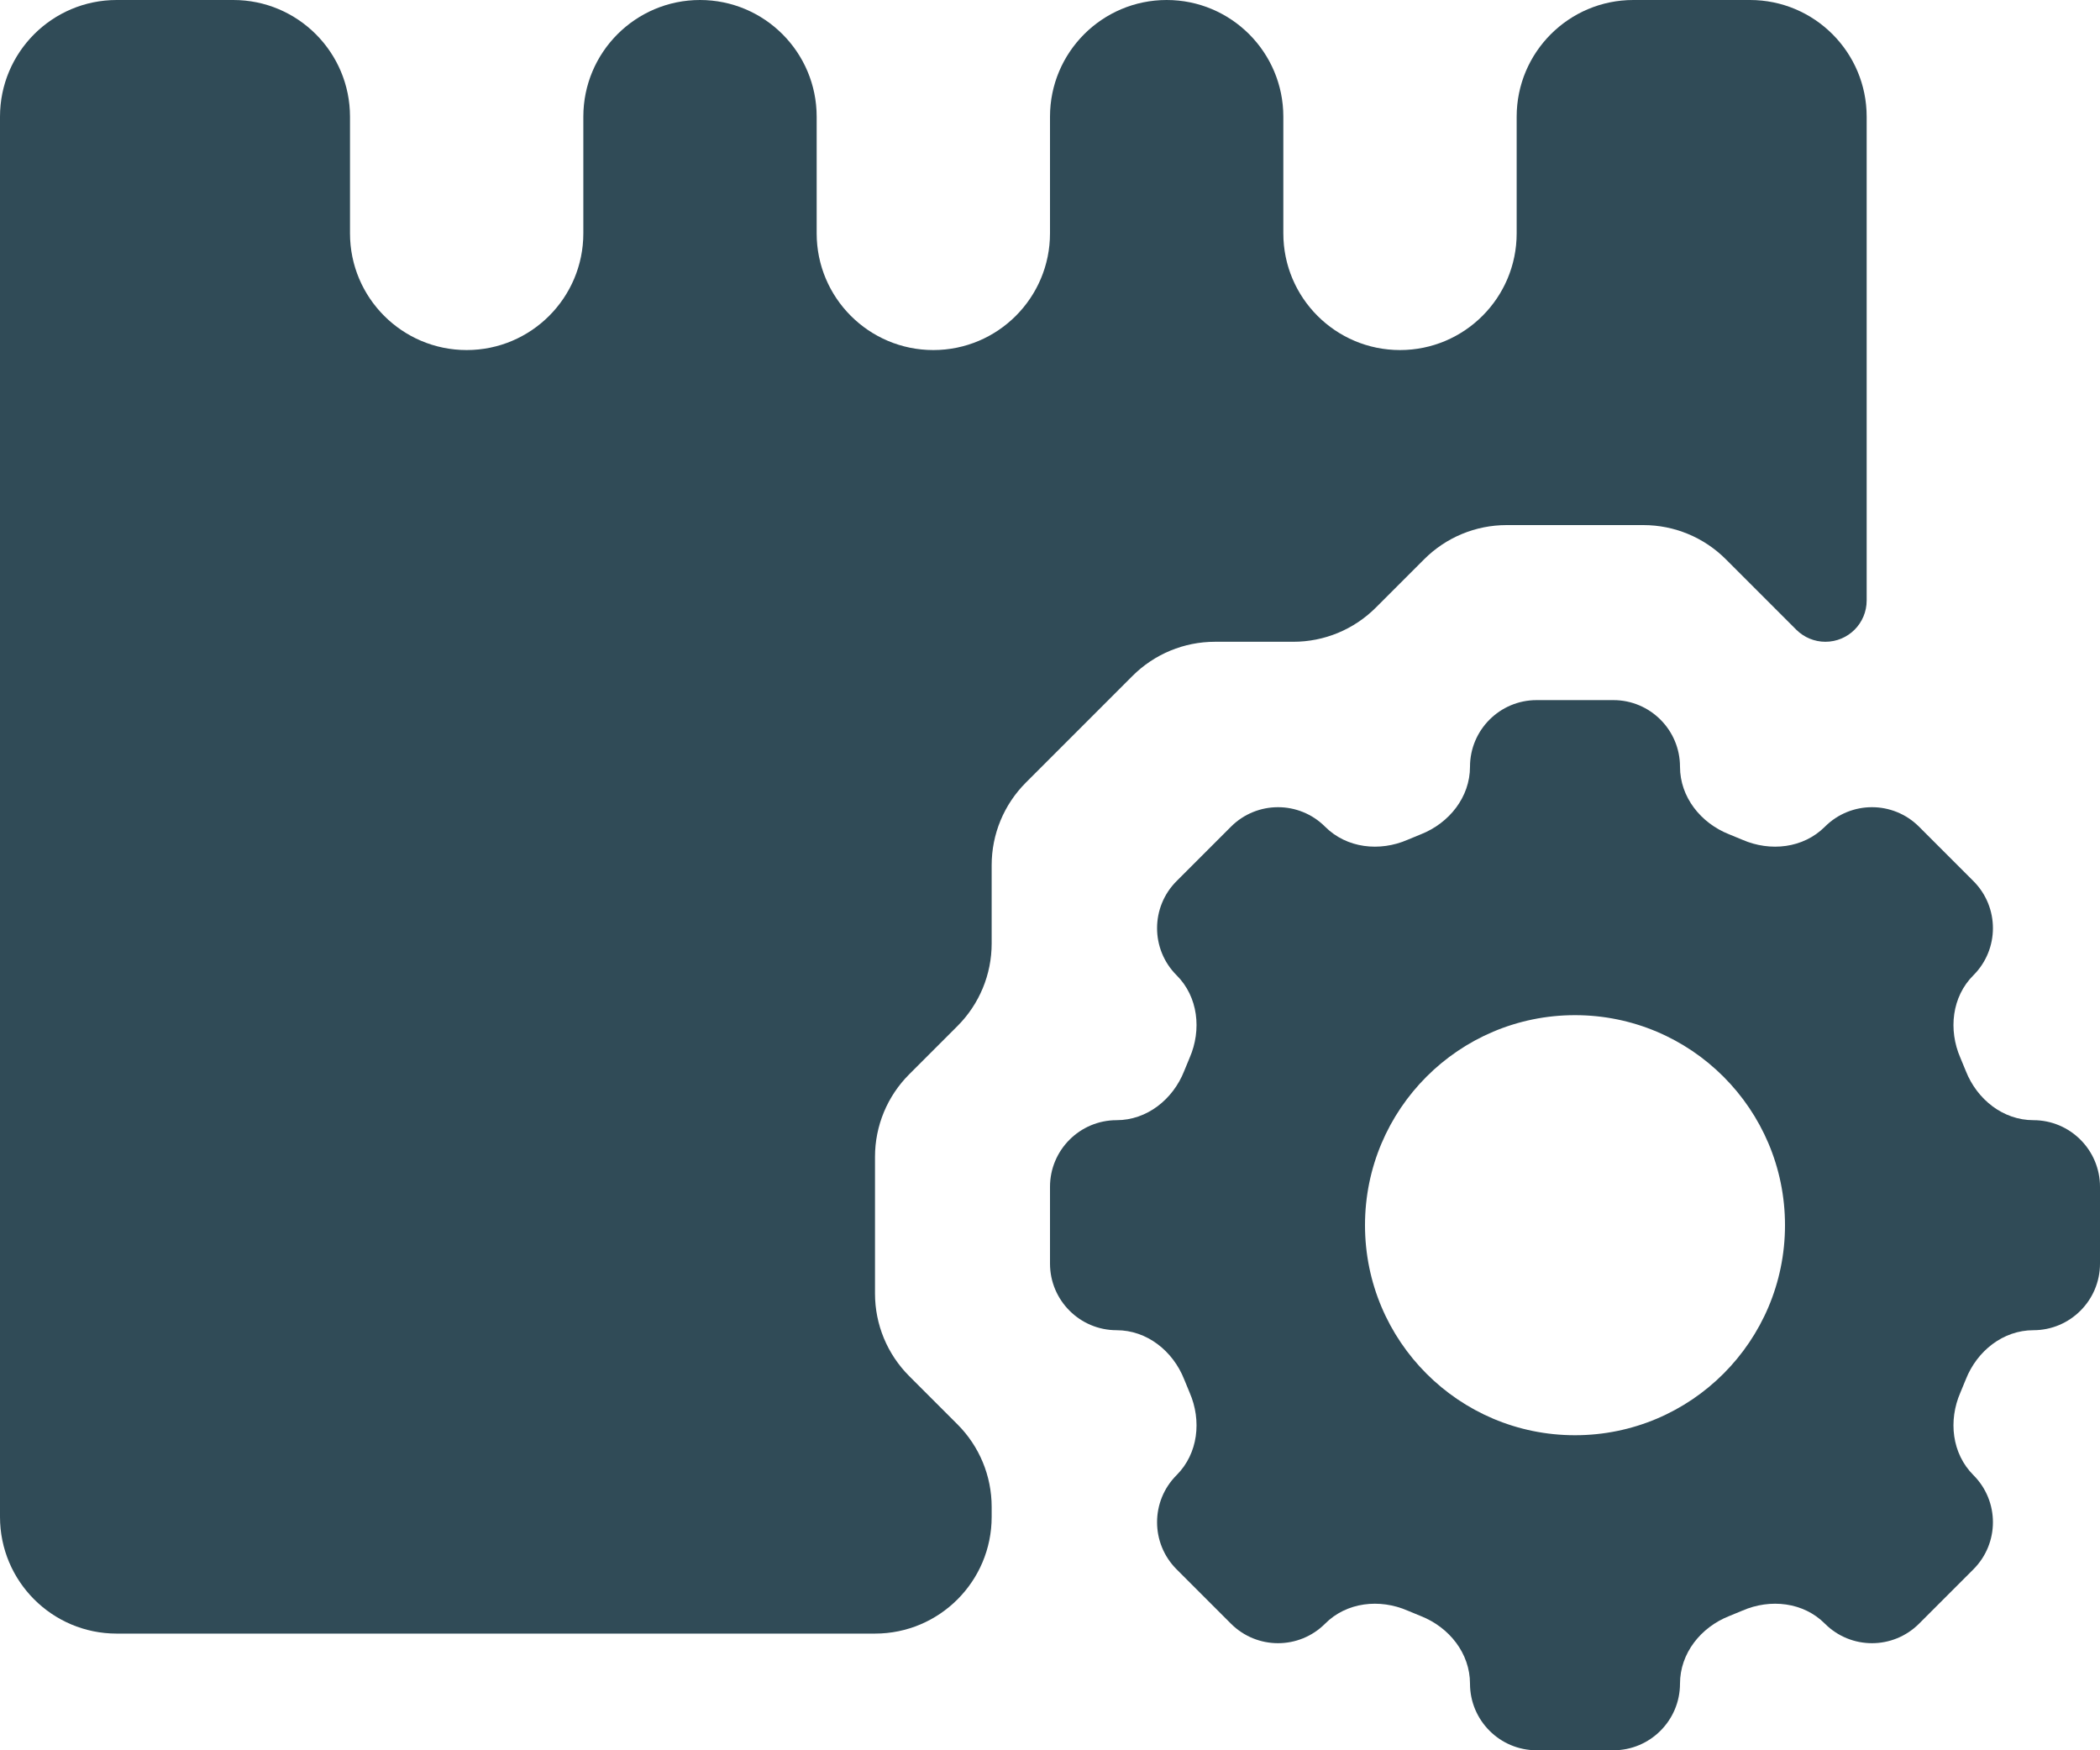 <svg width="18" height="15" viewBox="0 0 18 15" fill="none" xmlns="http://www.w3.org/2000/svg">
<path d="M8.207 12.207C8.395 12.395 8.5 12.649 8.5 12.914V13C8.5 13.552 8.052 14 7.5 14H1C0.448 14 0 13.552 0 13V1C0 0.448 0.448 0 1 0H2C2.552 0 3 0.448 3 1V2C3 2.552 3.448 3 4 3V3C4.552 3 5 2.552 5 2V1C5 0.448 5.448 0 6 0V0C6.552 0 7 0.448 7 1V2C7 2.552 7.448 3 8 3V3C8.552 3 9 2.552 9 2V1C9 0.448 9.448 0 10 0V0C10.552 0 11 0.448 11 1V2C11 2.552 11.448 3 12 3V3C12.552 3 13 2.552 13 2V1C13 0.448 13.448 0 14 0H15C15.552 0 16 0.448 16 1V5V5.146C16 5.342 15.842 5.5 15.646 5.5V5.5C15.553 5.5 15.463 5.463 15.396 5.396L14.793 4.793C14.605 4.605 14.351 4.5 14.086 4.5H12.914C12.649 4.5 12.395 4.605 12.207 4.793L11.793 5.207C11.605 5.395 11.351 5.5 11.086 5.5H10.414C10.149 5.5 9.895 5.605 9.707 5.793L8.793 6.707C8.605 6.895 8.5 7.149 8.5 7.414V8.086C8.5 8.351 8.395 8.605 8.207 8.793L7.793 9.207C7.605 9.395 7.5 9.649 7.5 9.914V11.086C7.5 11.351 7.605 11.605 7.793 11.793L8.207 12.207Z" fill="#304B57"/>
<path fill-rule="evenodd" clip-rule="evenodd" d="M13.171 6C12.856 6 12.6 6.256 12.6 6.571C12.6 6.831 12.422 7.054 12.179 7.15C12.141 7.165 12.103 7.181 12.065 7.197C11.826 7.301 11.543 7.27 11.358 7.085C11.135 6.862 10.774 6.862 10.551 7.085L10.085 7.551C9.862 7.774 9.862 8.135 10.085 8.358C10.27 8.542 10.301 8.826 10.197 9.065C10.181 9.103 10.165 9.141 10.15 9.179C10.054 9.422 9.831 9.6 9.571 9.6C9.256 9.6 9 9.856 9 10.171V10.829C9 11.144 9.256 11.4 9.571 11.4C9.831 11.4 10.054 11.578 10.15 11.821C10.165 11.859 10.181 11.897 10.197 11.935C10.301 12.174 10.27 12.457 10.085 12.642C9.862 12.865 9.862 13.226 10.085 13.449L10.551 13.915C10.774 14.138 11.135 14.138 11.358 13.915C11.542 13.73 11.826 13.699 12.065 13.803C12.103 13.819 12.141 13.835 12.179 13.85C12.422 13.946 12.6 14.169 12.6 14.429C12.6 14.744 12.856 15 13.171 15H13.829C14.144 15 14.4 14.744 14.4 14.429C14.4 14.169 14.578 13.946 14.821 13.85C14.859 13.835 14.897 13.819 14.935 13.803C15.174 13.699 15.458 13.73 15.642 13.915C15.865 14.138 16.226 14.138 16.449 13.915L16.915 13.449C17.138 13.226 17.138 12.865 16.915 12.642C16.73 12.457 16.699 12.174 16.803 11.935C16.819 11.897 16.835 11.859 16.85 11.821C16.946 11.578 17.169 11.4 17.429 11.4C17.744 11.4 18 11.144 18 10.829V10.171C18 9.856 17.744 9.6 17.429 9.6C17.169 9.6 16.946 9.422 16.85 9.179C16.835 9.141 16.819 9.103 16.803 9.065C16.699 8.826 16.73 8.542 16.915 8.358C17.138 8.135 17.138 7.774 16.915 7.551L16.449 7.085C16.226 6.862 15.865 6.862 15.642 7.085C15.457 7.27 15.174 7.301 14.935 7.197C14.897 7.181 14.859 7.165 14.821 7.15C14.578 7.054 14.4 6.831 14.4 6.571C14.4 6.256 14.144 6 13.829 6H13.171ZM13.5 12.3C14.494 12.3 15.3 11.494 15.3 10.5C15.3 9.506 14.494 8.7 13.5 8.7C12.506 8.7 11.7 9.506 11.7 10.5C11.7 11.494 12.506 12.3 13.5 12.3Z" fill="#304B57"/>
</svg>
